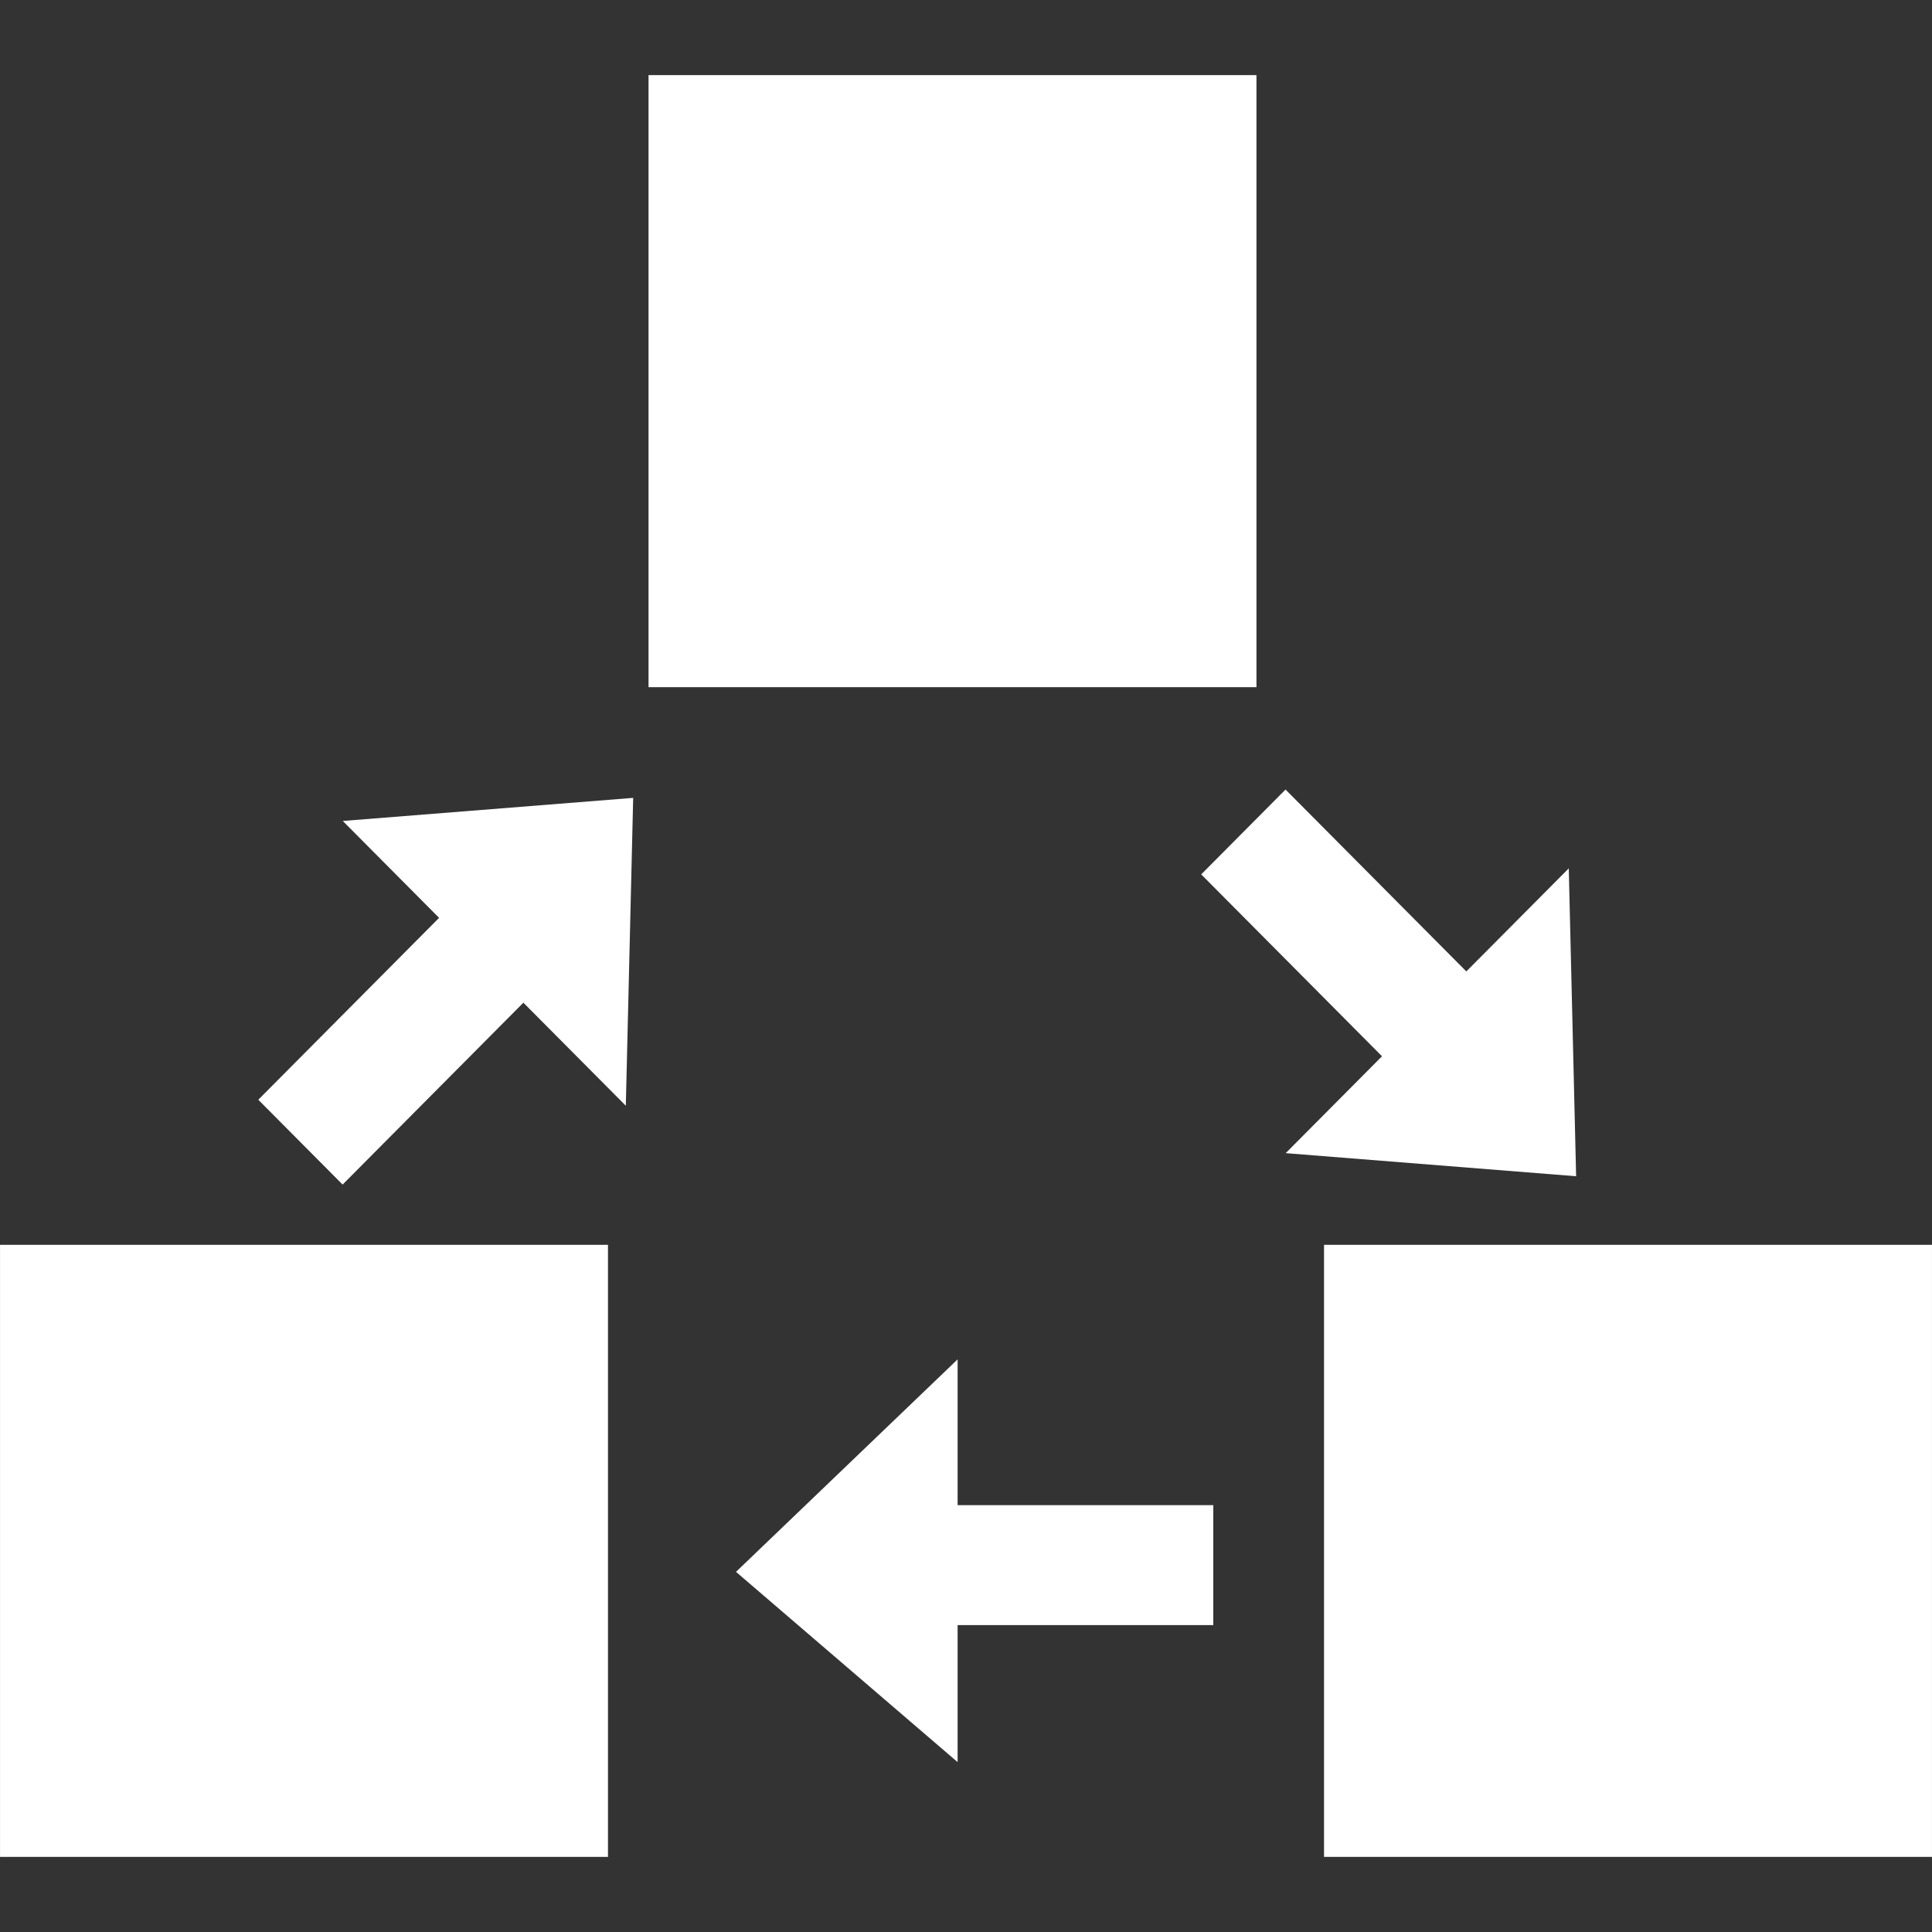 <svg width="90" height="90" viewBox="0 0 90 90" fill="none" xmlns="http://www.w3.org/2000/svg">
<rect x="0" y="0" width="90" height="90" fill="#333333" stroke="none"/>
<path fill-rule="evenodd" clip-rule="evenodd" d="M58.531 3.5H30.211V32.012H58.531V3.5ZM89.999 57.989H61.678V86.5H89.999V57.989ZM0.001 57.989H28.322V86.5H0.001V57.989ZM29.496 37.168L15.968 38.244L20.454 42.757L12.032 51.23L15.96 55.182L24.381 46.709L29.153 51.51L29.496 37.168ZM59.893 53.718L73.422 54.794L73.079 40.452L68.307 45.253L59.885 36.78L55.957 40.732L64.379 49.205L59.893 53.718ZM34.286 73.223L44.609 82.086V75.704H56.52L56.52 70.116H44.609L44.609 63.325L34.286 73.223Z" fill="white"/>
</svg>
